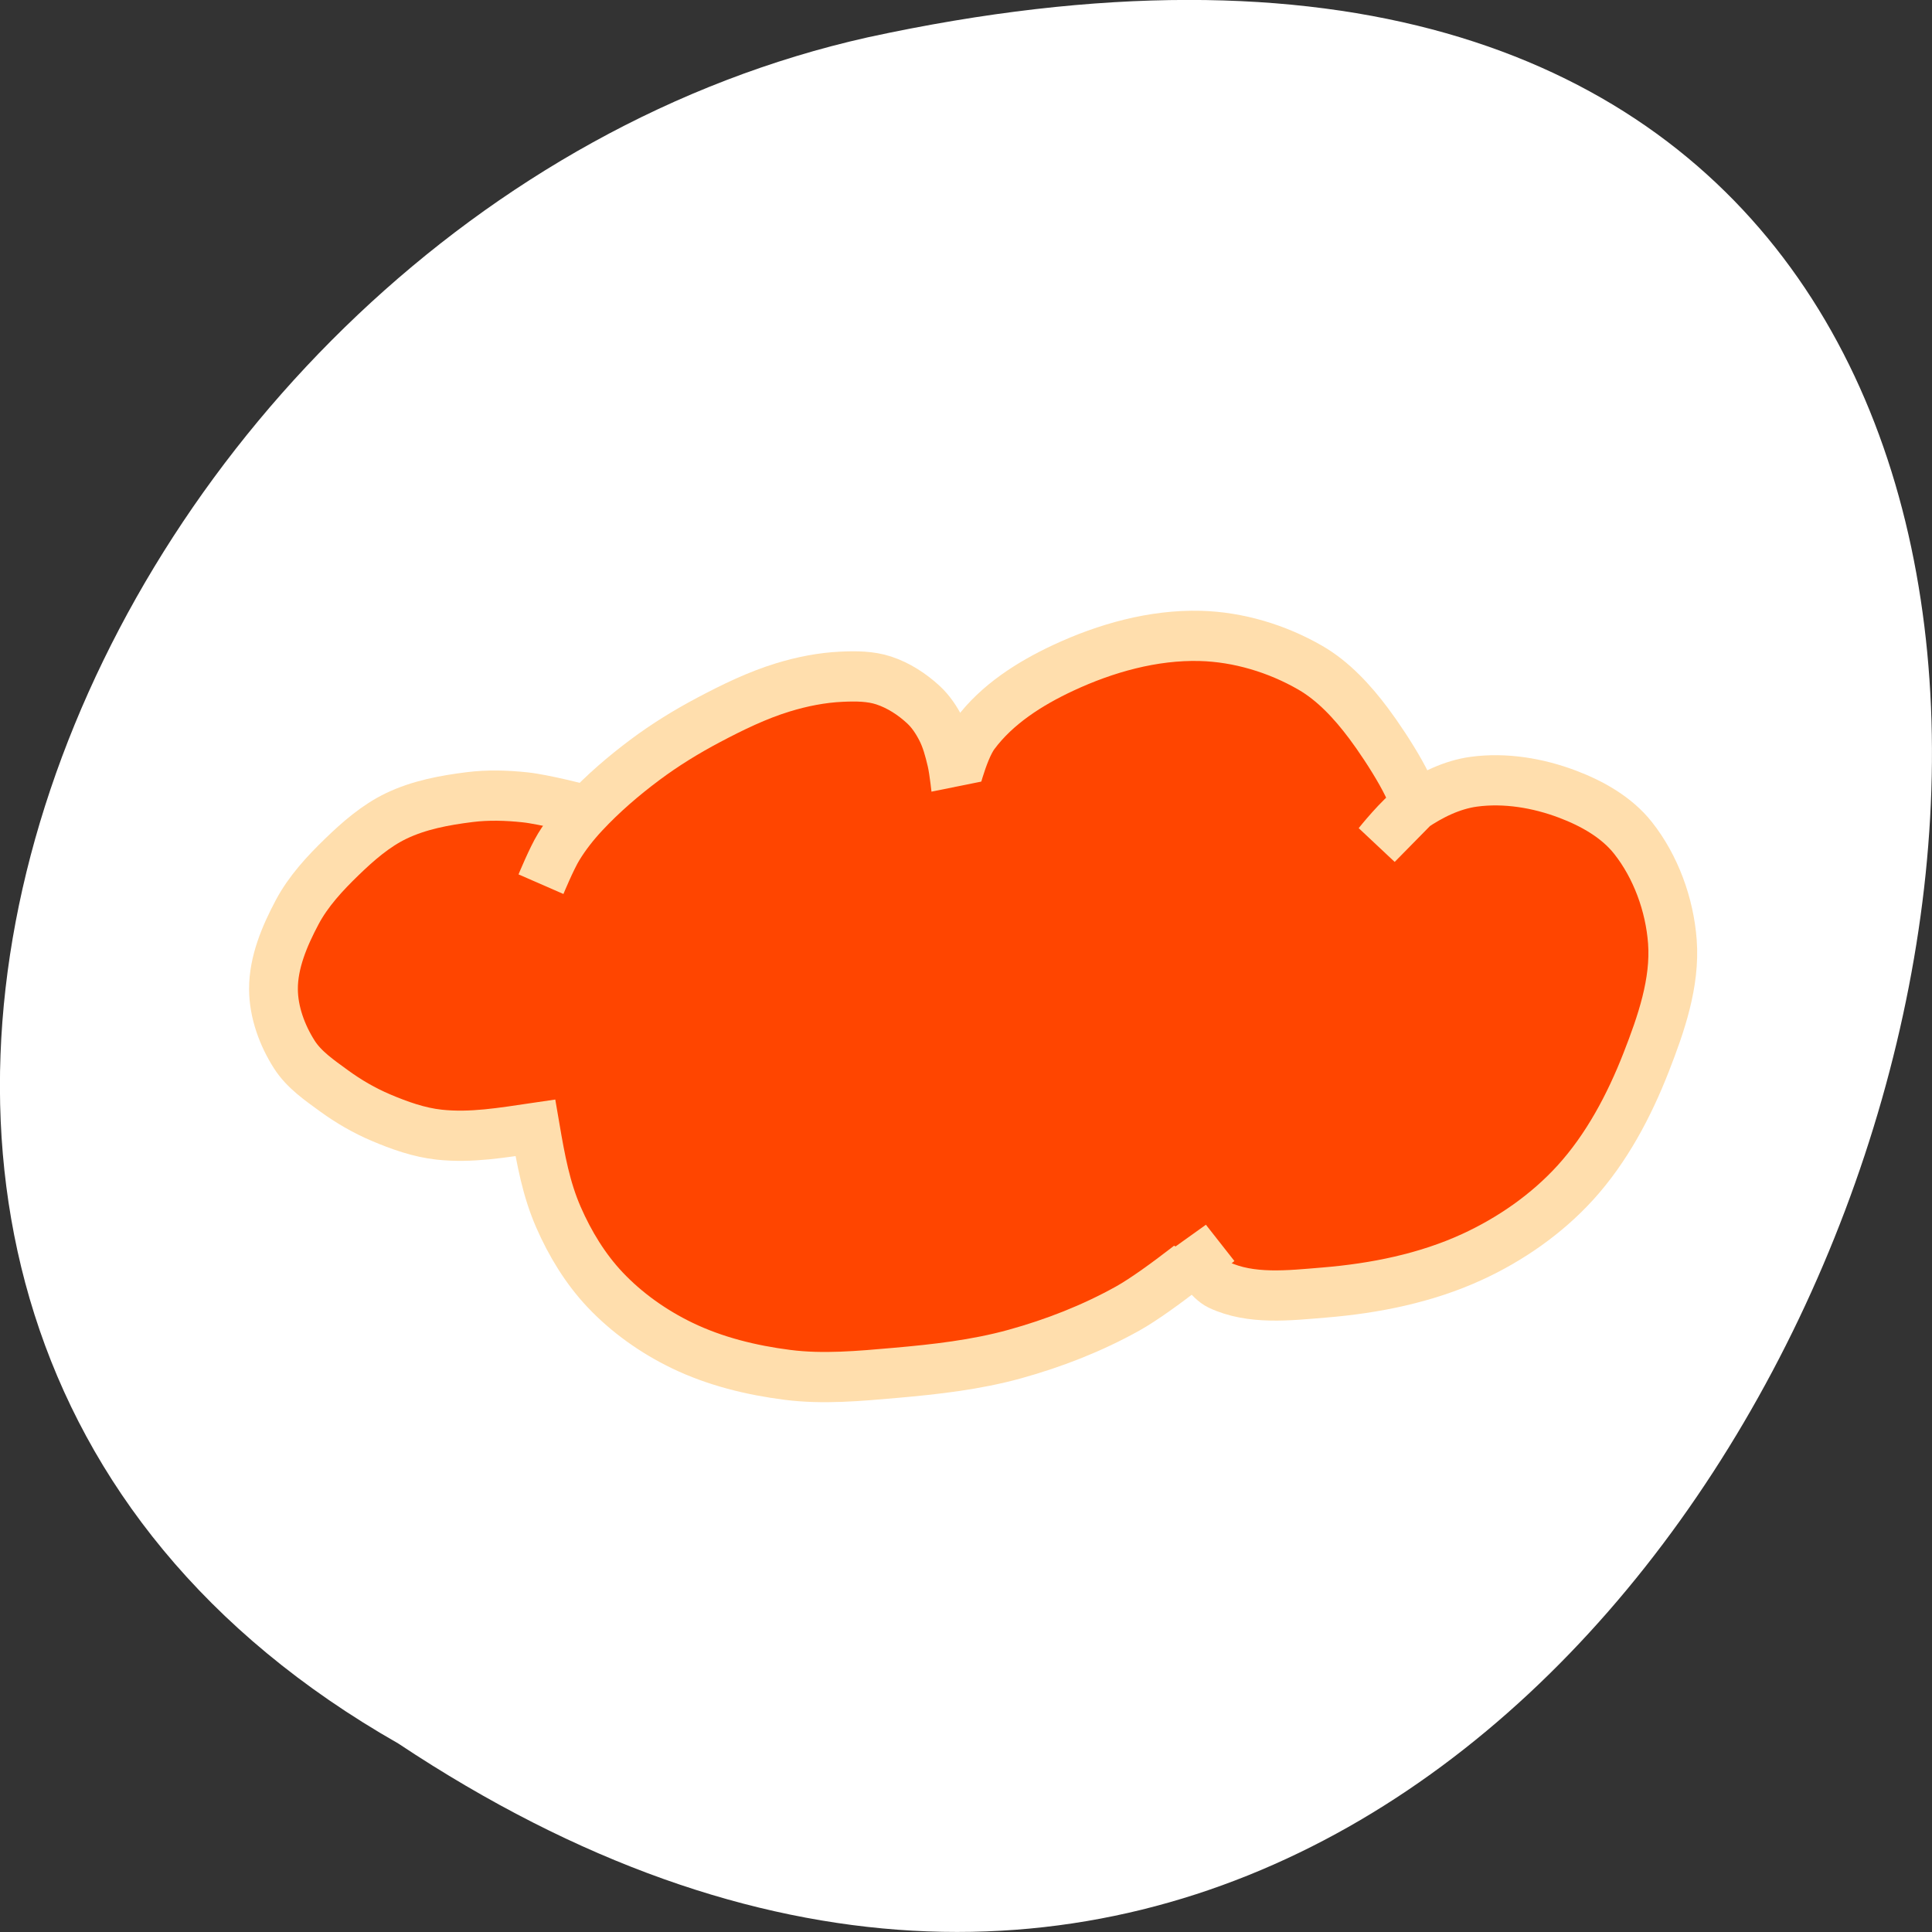 <svg xmlns="http://www.w3.org/2000/svg" viewBox="0 0 256 256"><rect x="0" y="0" width="256" height="256" fill="#333333" stroke="none"/><path d="m -1374.42 1658.71 c 127.95 -192.46 -280.09 -311 -226.07 -62.2 23.02 102.82 167.39 165.22 226.07 62.2 z" transform="matrix(0 1 -1 0 1711.48 1605.44)" style="fill:#fff;color:#000"/><g transform="matrix(0.608 0 0 0.626 22.556 13.951)" style="fill:#ff4500;stroke:#ffdead"><g style="stroke-width:10.63"><path d="m 170.56 145.73 c 0 0 2.081 -9.08 4.827 -12.668 4.809 -6.287 11.994 -10.698 19.2 -13.968 9.305 -4.222 19.681 -7.04 29.896 -6.778 8.297 0.211 16.732 2.674 23.973 6.73 5.04 2.826 9.188 7.215 12.72 11.793 4.149 5.377 11.265 16.332 9.611 17.966 l -7.667 7.572 c 0 0 4.702 -5.735 7.743 -7.762 3.97 -2.647 8.512 -4.812 13.243 -5.433 6.803 -0.893 13.973 0.268 20.414 2.632 5.319 1.952 10.681 4.855 14.261 9.246 4.974 6.099 7.997 14.14 8.596 21.989 0.663 8.688 -2.464 17.424 -5.715 25.508 -3.703 9.208 -8.633 18.227 -15.416 25.471 -6.262 6.687 -14.162 12.01 -22.527 15.742 -10.06 4.494 -21.21 6.657 -32.2 7.535 -7.652 0.611 -15.993 1.579 -22.971 -1.62 -2.188 -1 -5.086 -5.126 -5.086 -5.126"/><path d="m 228.58 240.5 c 0 0 -12.781 10.332 -19.968 14.22 -7.728 4.181 -16.06 7.328 -24.546 9.607 -8.486 2.279 -17.301 3.24 -26.06 3.985 -7.803 0.663 -15.718 1.383 -23.489 0.42 -7.867 -0.975 -15.777 -2.85 -22.953 -6.216 -6.199 -2.907 -12.03 -6.899 -16.805 -11.809 -4.277 -4.4 -7.639 -9.759 -10.153 -15.357 -2.673 -5.951 -3.823 -12.07 -5.03 -18.912 -7.243 1.03 -13.981 2.176 -20.94 1.451 -4.395 -0.458 -8.667 -1.936 -12.751 -3.623 -3.591 -1.483 -7.02 -3.409 -10.19 -5.656 -3.148 -2.232 -6.533 -4.467 -8.651 -7.692 -2.658 -4.049 -4.515 -8.96 -4.542 -13.804 -0.032 -5.706 2.431 -11.313 5.169 -16.319 2.437 -4.455 6.05 -8.228 9.747 -11.706 3.546 -3.334 7.37 -6.567 11.777 -8.635 5.01 -2.35 10.608 -3.358 16.1 -4.02 3.971 -0.481 8.02 -0.363 11.999 0.046 4.316 0.444 12.755 2.602 12.755 2.602"/><path d="m 80.8 164.87 c 0 0 2.298 -5.42 3.86 -7.9 1.615 -2.564 3.544 -4.942 5.644 -7.127 4 -4.163 8.468 -7.891 13.14 -11.284 4.387 -3.187 9.07 -5.982 13.895 -8.46 5.224 -2.684 10.583 -5.227 16.214 -6.896 4.145 -1.229 8.454 -2.06 12.774 -2.249 3.071 -0.134 6.261 -0.14 9.188 0.801 3.196 1.028 6.167 2.892 8.661 5.139 1.581 1.424 2.819 3.238 3.81 5.121 1.091 2.072 1.718 4.372 2.272 6.647 0.53 2.175 0.996 6.642 0.996 6.642"/></g><path d="m 103.34 158.06 l 77.42 -15.169 l 51.575 88.84 l -13.283 9.227 l -116.86 -61.25 l 1.146 -21.64 z" style="stroke:#ff4500;stroke-width:1.023"/></g></svg>